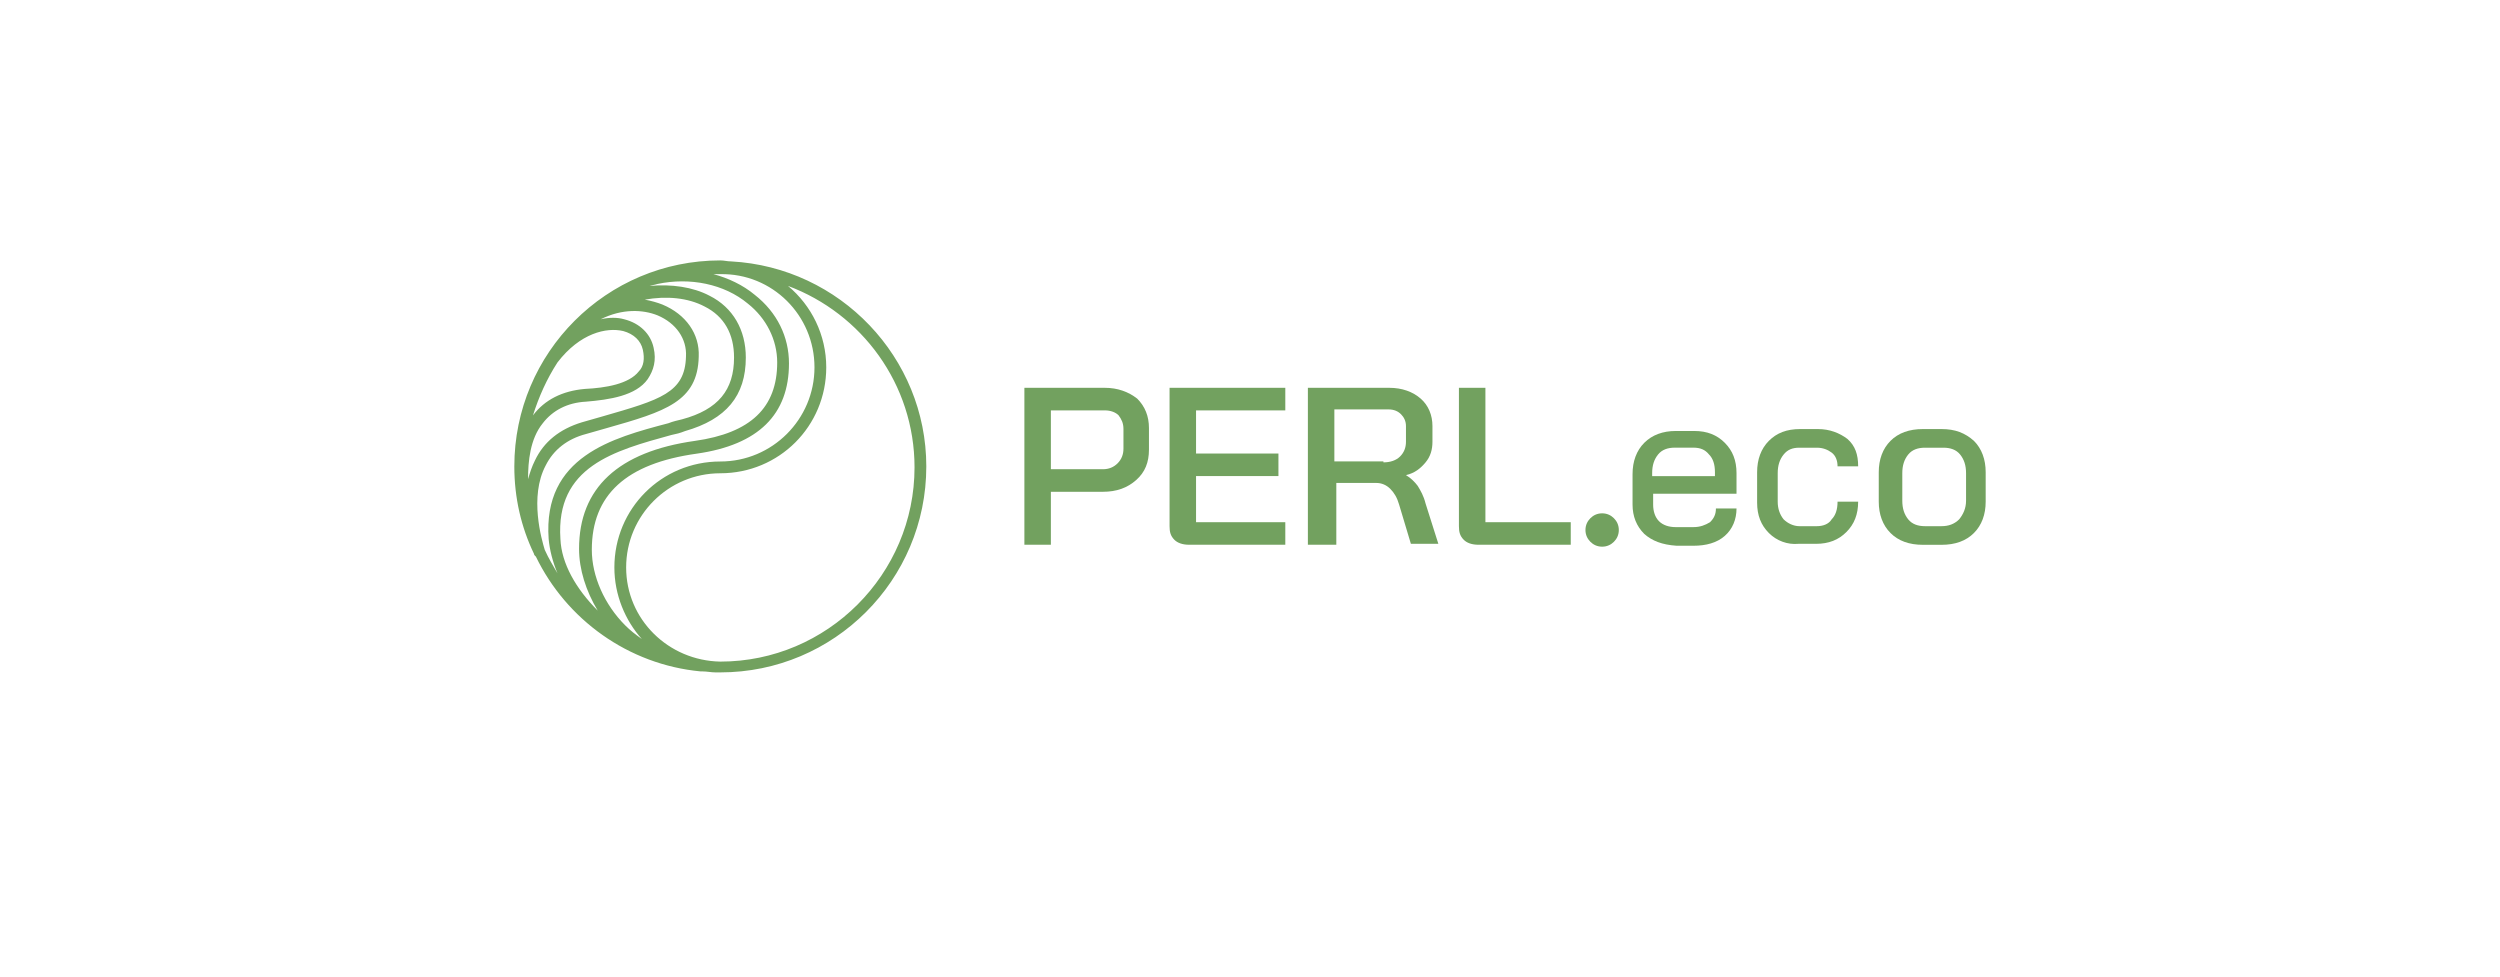 <svg width="384" height="150" viewBox="0 0 384 150" fill="none" xmlns="http://www.w3.org/2000/svg">
<path d="M157.346 59.568H169.7C171.659 59.568 173.316 60.171 174.672 61.226C175.878 62.431 176.48 63.938 176.48 65.746V69.06C176.48 71.019 175.878 72.526 174.522 73.731C173.166 74.936 171.508 75.539 169.399 75.539H161.414V83.675H157.346V59.568ZM169.399 72.074C170.303 72.074 171.056 71.772 171.659 71.17C172.262 70.567 172.563 69.814 172.563 68.91V65.896C172.563 64.992 172.262 64.39 171.81 63.787C171.358 63.335 170.604 63.034 169.7 63.034H161.414V72.074H169.399Z" fill="#72A15F"/>
<path d="M180.398 82.922C179.795 82.319 179.645 81.716 179.645 80.812V59.568H197.423V63.034H183.713V69.663H196.368V73.128H183.713V80.21H197.423V83.675H182.658C181.603 83.675 180.85 83.374 180.398 82.922Z" fill="#72A15F"/>
<path d="M200.89 59.568H213.395C215.354 59.568 217.011 60.171 218.216 61.226C219.422 62.28 220.024 63.787 220.024 65.444V67.855C220.024 69.06 219.723 70.115 218.97 71.019C218.216 71.923 217.312 72.676 215.956 72.978C216.71 73.43 217.312 74.032 217.764 74.635C218.216 75.388 218.668 76.142 218.97 77.347L220.928 83.524H216.71L214.902 77.498C214.6 76.443 214.148 75.69 213.546 75.087C212.943 74.484 212.19 74.183 211.436 74.183H205.259V83.675H200.89V59.568ZM212.491 71.019C213.546 71.019 214.45 70.718 215.052 70.115C215.655 69.512 215.956 68.759 215.956 67.855V65.444C215.956 64.691 215.655 64.088 215.203 63.636C214.751 63.184 214.148 62.883 213.244 62.883H204.958V70.868H212.491V71.019Z" fill="#72A15F"/>
<path d="M112.297 40.151C111.695 40.151 111.243 40 110.64 40C93.163 40 79 54.163 79 71.64C79 76.461 80.055 80.981 82.013 85.049C82.013 85.2 82.164 85.35 82.164 85.35L82.315 85.501C86.985 95.144 96.477 102.074 107.627 103.129C107.777 103.129 107.777 103.129 107.928 103.129C108.531 103.129 109.284 103.28 109.887 103.28C110.037 103.28 110.339 103.28 110.489 103.28H110.64C128.117 103.28 142.28 89.117 142.28 71.64C142.28 54.916 129.021 41.055 112.297 40.151ZM125.104 56.423C125.104 64.408 118.625 70.886 110.64 70.886C101.6 70.886 94.368 78.118 94.368 87.159C94.368 91.377 96.025 95.294 98.587 98.157C97.532 97.404 96.779 96.801 96.025 96.048C92.861 92.884 90.903 88.514 90.903 84.447C90.903 76.009 96.176 71.188 107.024 69.681C116.516 68.325 121.186 63.655 121.186 55.82C121.186 51.752 119.378 47.985 115.913 45.273C114.105 43.767 111.845 42.712 109.585 42.109C109.887 42.109 110.188 42.109 110.64 42.109C118.625 41.959 125.104 48.437 125.104 56.423ZM83.671 84.447C83.219 82.94 81.26 76.311 83.821 71.489C85.027 69.079 87.136 67.421 89.999 66.668C91.053 66.367 92.108 66.065 93.163 65.764C102.203 63.203 107.175 61.696 107.325 54.765C107.476 51.3 105.367 48.287 101.751 46.78C100.997 46.479 99.943 46.177 99.039 46.027C102.353 45.424 105.668 45.725 108.229 47.081C111.243 48.588 112.749 51.3 112.749 54.916C112.749 59.888 110.339 62.901 104.764 64.408C104.161 64.559 103.408 64.709 102.655 65.011C94.067 67.27 83.369 70.133 84.273 82.789C84.424 84.447 84.876 86.254 85.629 88.062C85.027 87.008 84.273 85.802 83.671 84.447ZM85.629 55.669C89.095 51.149 93.163 50.245 95.724 50.848C97.381 51.3 98.436 52.355 98.737 53.711C99.039 55.067 98.888 56.272 98.135 57.025C96.628 58.984 93.012 59.587 89.848 59.737C86.383 60.039 83.671 61.395 81.863 63.805C82.767 60.943 83.972 58.231 85.629 55.669ZM100.997 43.616C105.969 42.561 111.243 43.616 114.859 46.629C117.721 48.889 119.378 52.204 119.378 55.669C119.378 62.6 115.311 66.517 106.723 67.722C94.971 69.38 88.944 74.954 88.944 84.296C88.944 87.46 89.999 90.775 91.807 93.788C88.492 90.473 86.232 86.556 86.081 82.789C85.328 71.64 94.368 69.229 103.107 66.819C103.86 66.668 104.463 66.517 105.216 66.216C111.544 64.408 114.557 60.792 114.557 54.916C114.557 50.697 112.599 47.232 108.983 45.424C106.421 44.068 103.107 43.616 99.792 43.917C100.244 43.767 100.545 43.767 100.997 43.616ZM81.109 73.599C81.109 70.886 81.411 67.421 83.369 65.011C84.876 63.052 87.136 61.847 89.999 61.696C93.615 61.395 97.683 60.792 99.491 58.231C100.395 56.875 100.847 55.368 100.395 53.409C99.943 51.3 98.285 49.643 95.875 49.04C94.82 48.739 93.615 48.739 92.259 49.04C95.573 47.383 98.737 47.533 100.997 48.437C103.86 49.643 105.517 52.053 105.367 54.765C105.216 60.34 101.449 61.395 92.56 63.956C91.505 64.257 90.451 64.559 89.396 64.86C85.931 65.915 83.52 67.873 82.164 70.736C81.712 71.64 81.411 72.544 81.109 73.599ZM110.64 101.622C110.489 101.472 110.489 101.472 110.64 101.622C102.655 101.472 96.176 95.144 96.176 87.159C96.176 79.173 102.655 72.695 110.64 72.695C119.68 72.695 126.912 65.463 126.912 56.423C126.912 51.451 124.652 46.931 121.036 43.917C132.336 48.136 140.472 58.984 140.472 71.79C140.472 88.213 127.062 101.622 110.64 101.622Z" fill="#72A15F"/>
<path d="M224.844 82.922C224.241 82.319 224.091 81.716 224.091 80.812V59.568H228.159V80.21H241.267V83.675H227.104C226.049 83.675 225.296 83.374 224.844 82.922Z" fill="#72A15F"/>
<path d="M244.281 83.217C243.829 82.765 243.527 82.162 243.527 81.409C243.527 80.656 243.829 80.053 244.281 79.601C244.733 79.149 245.335 78.848 246.089 78.848C246.842 78.848 247.445 79.149 247.897 79.601C248.349 80.053 248.65 80.656 248.65 81.409C248.65 82.162 248.349 82.765 247.897 83.217C247.445 83.669 246.842 83.97 246.089 83.97C245.335 83.97 244.733 83.669 244.281 83.217Z" fill="#72A15F"/>
<path d="M252.567 82.019C251.361 80.814 250.759 79.307 250.759 77.499V72.829C250.759 70.87 251.361 69.213 252.567 68.007C253.772 66.802 255.429 66.199 257.388 66.199H260.251C262.209 66.199 263.716 66.802 264.921 68.007C266.127 69.213 266.729 70.719 266.729 72.678V75.842H253.923V77.499C253.923 78.554 254.224 79.458 254.827 80.061C255.429 80.663 256.333 80.965 257.388 80.965H260.1C261.155 80.965 261.908 80.663 262.661 80.211C263.264 79.609 263.565 79.006 263.565 78.102H266.729C266.729 79.759 266.127 81.266 264.921 82.32C263.716 83.375 262.059 83.827 260.1 83.827H257.539C255.279 83.677 253.772 83.074 252.567 82.019ZM263.415 73.281V72.527C263.415 71.322 263.113 70.418 262.511 69.815C261.908 69.062 261.155 68.76 260.1 68.76H257.237C256.183 68.76 255.279 69.062 254.676 69.815C254.073 70.569 253.772 71.472 253.772 72.678V73.13H263.415V73.281Z" fill="#72A15F"/>
<path d="M271.701 81.875C270.496 80.67 269.893 79.163 269.893 77.204V72.534C269.893 70.575 270.496 68.918 271.701 67.712C272.906 66.507 274.413 65.904 276.522 65.904H279.234C281.042 65.904 282.549 66.507 283.754 67.411C284.96 68.466 285.412 69.822 285.412 71.63H282.248C282.248 70.726 281.946 69.972 281.344 69.52C280.741 69.068 279.988 68.767 279.084 68.767H276.372C275.317 68.767 274.564 69.068 273.961 69.822C273.358 70.575 273.057 71.479 273.057 72.684V77.054C273.057 78.108 273.358 79.012 273.961 79.766C274.564 80.368 275.468 80.82 276.372 80.82H279.084C279.988 80.82 280.892 80.519 281.344 79.766C281.946 79.163 282.248 78.259 282.248 77.054H285.412C285.412 79.012 284.809 80.519 283.604 81.724C282.398 82.93 280.892 83.532 278.933 83.532H276.221C274.564 83.683 272.906 83.08 271.701 81.875Z" fill="#72A15F"/>
<path d="M290.385 81.875C289.18 80.67 288.577 79.012 288.577 77.054V72.534C288.577 70.575 289.18 68.918 290.385 67.712C291.59 66.507 293.248 65.904 295.357 65.904H298.22C300.329 65.904 301.836 66.507 303.192 67.712C304.397 68.918 305 70.575 305 72.534V77.054C305 79.012 304.397 80.67 303.192 81.875C301.986 83.08 300.329 83.683 298.22 83.683H295.357C293.248 83.683 291.59 83.08 290.385 81.875ZM298.22 80.82C299.274 80.82 300.178 80.519 300.932 79.766C301.534 79.012 301.986 78.108 301.986 76.903V72.684C301.986 71.479 301.685 70.575 301.082 69.822C300.48 69.068 299.576 68.767 298.521 68.767H295.658C294.604 68.767 293.7 69.068 293.097 69.822C292.494 70.575 292.193 71.479 292.193 72.684V76.903C292.193 78.108 292.494 79.012 293.097 79.766C293.7 80.519 294.604 80.82 295.658 80.82H298.22Z" fill="#72A15F"/>
</svg>
